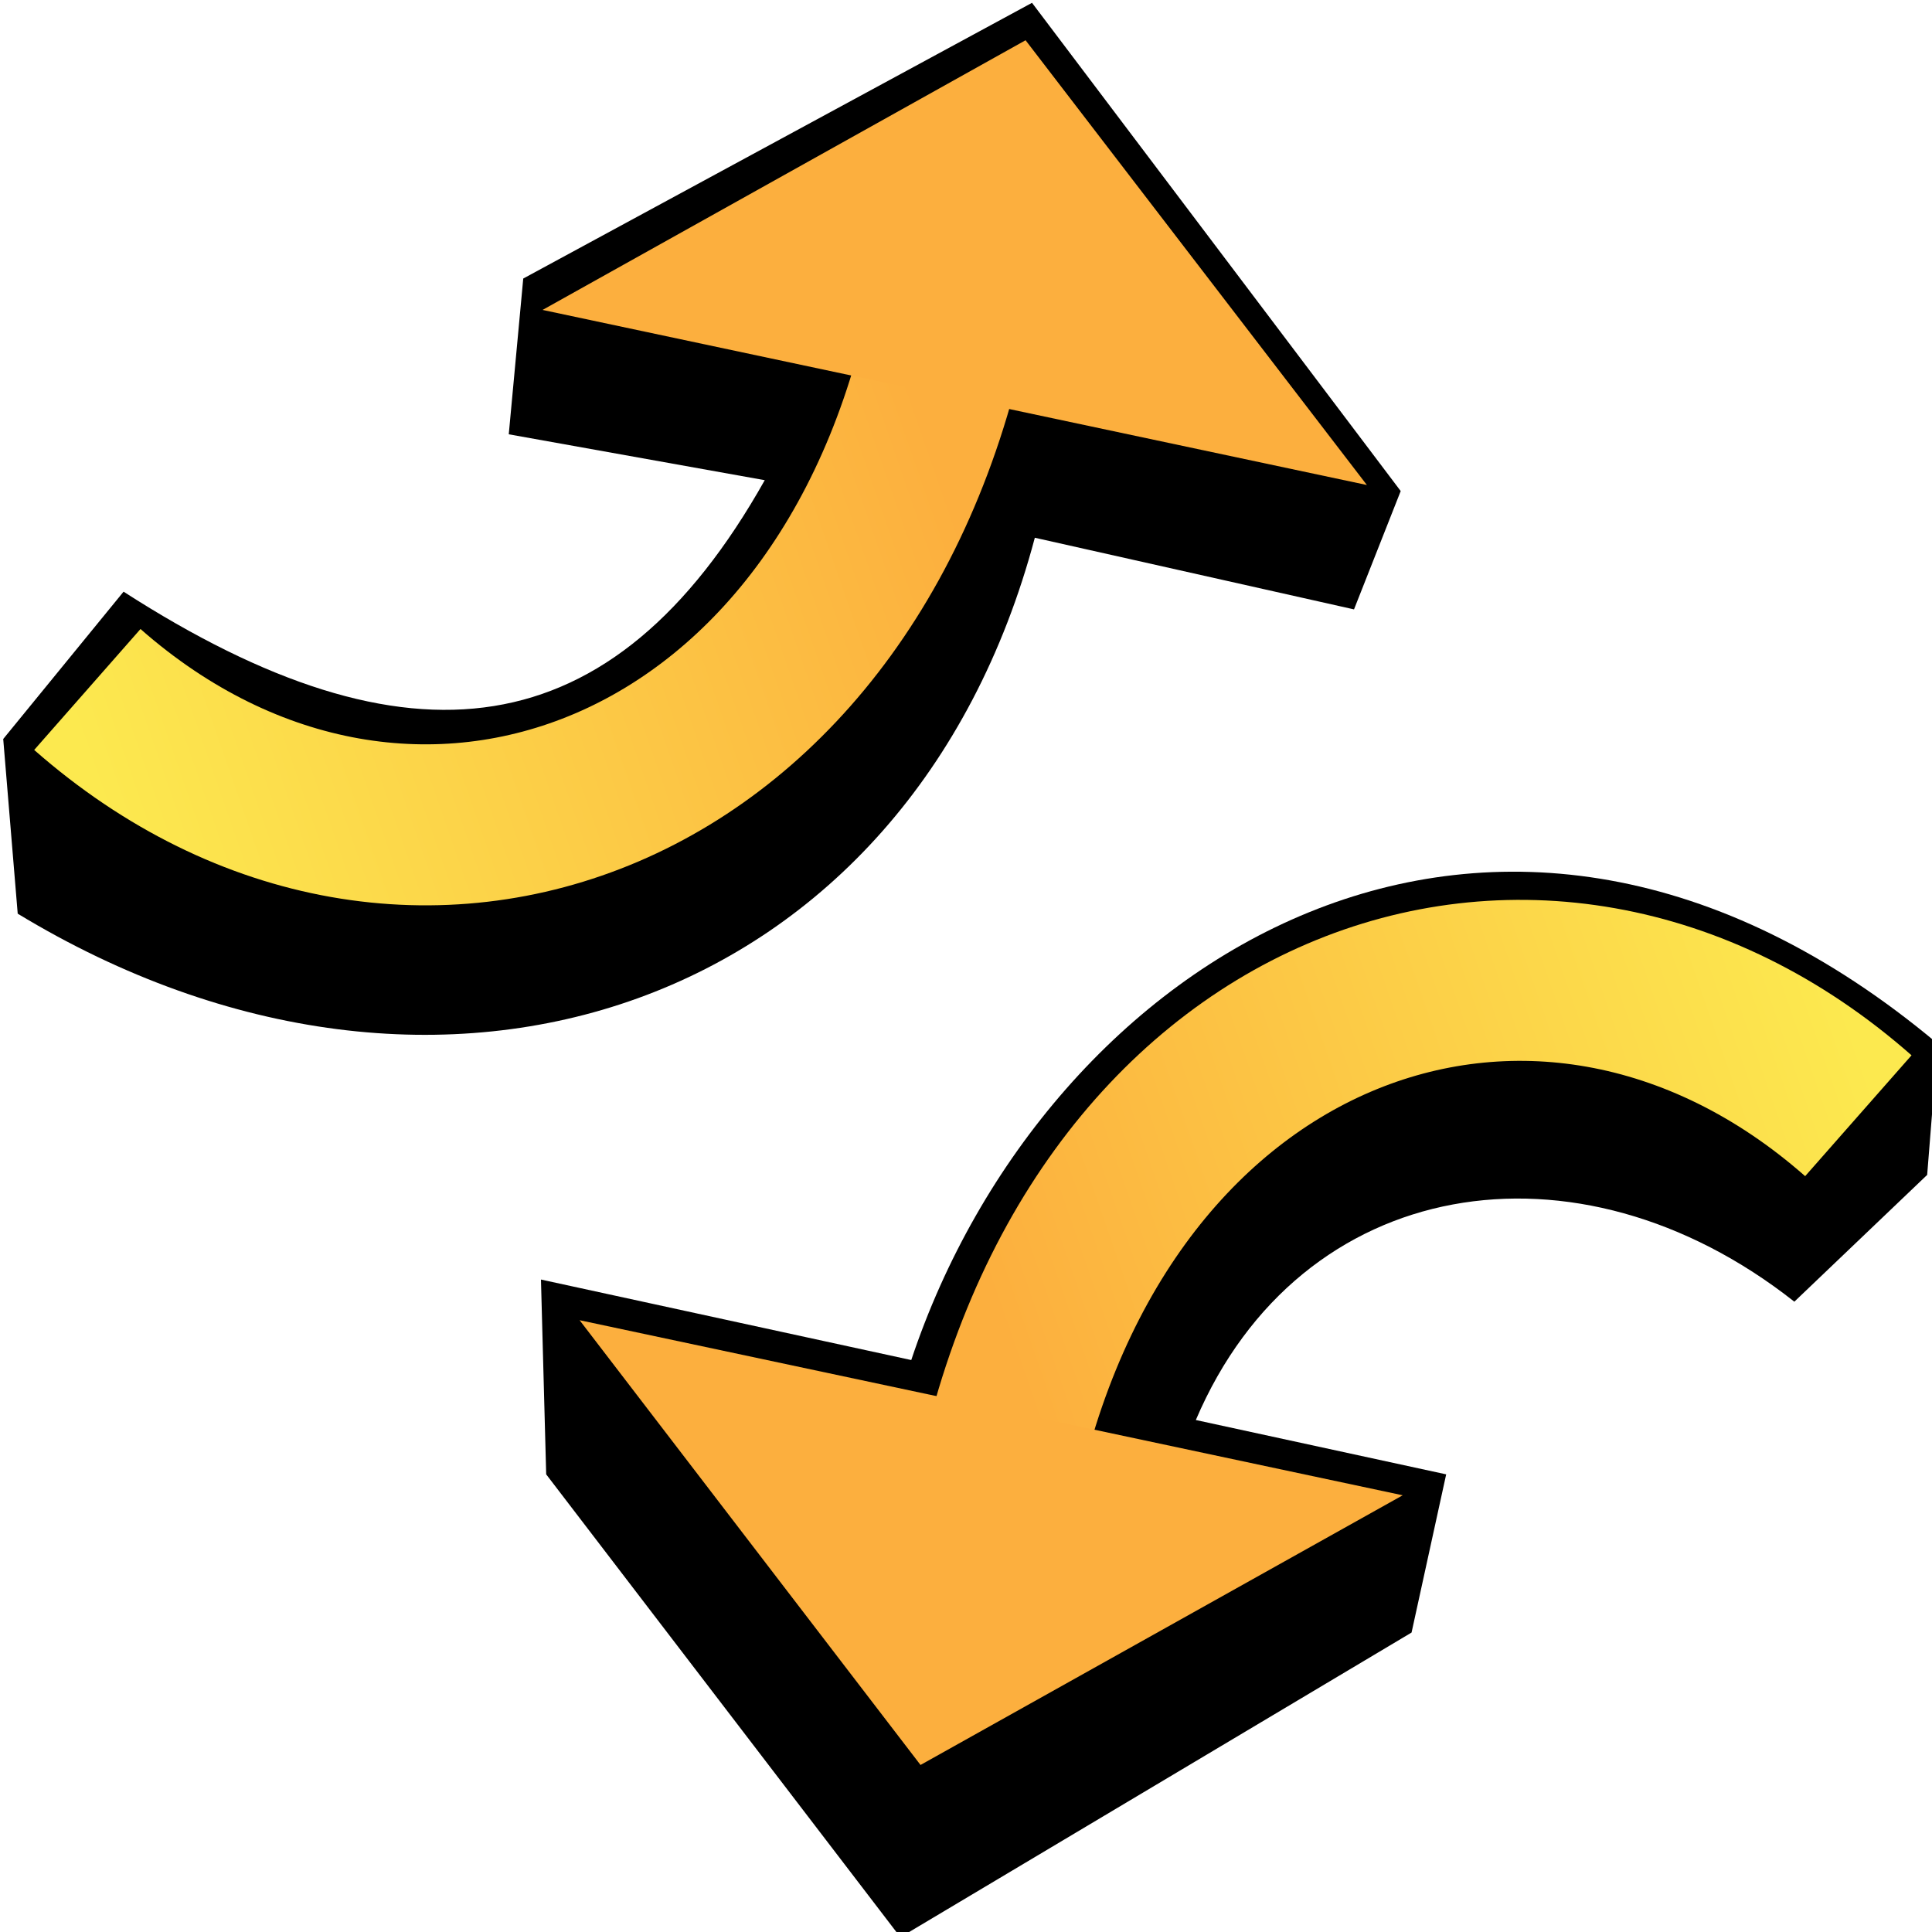 <svg xmlns="http://www.w3.org/2000/svg" width="48" height="48" xmlns:xlink="http://www.w3.org/1999/xlink"><defs><linearGradient id="f"><stop offset="0" stop-color="#fcaf3e"/><stop offset="1" stop-color="#fce94f"/></linearGradient><linearGradient id="e"><stop offset="0" stop-color="#fff"/><stop offset="1" stop-color="#fff" stop-opacity="0"/></linearGradient><linearGradient id="d"><stop offset="0" stop-color="#fff"/><stop offset="1" stop-color="#fff" stop-opacity="0"/></linearGradient><linearGradient id="c"><stop offset="0" stop-color="#fff"/><stop offset="1" stop-color="#fff" stop-opacity="0"/></linearGradient><linearGradient id="b"><stop offset="0" stop-color="#fff"/><stop offset="1" stop-color="#fff" stop-opacity="0"/></linearGradient><linearGradient id="a"><stop offset="0" stop-color="#fff"/><stop offset="1" stop-color="#fff" stop-opacity="0"/></linearGradient><linearGradient x1="16.786" x2="2.143" y1="8.281" y2="13.924" xlink:href="#a" gradientUnits="userSpaceOnUse"/><linearGradient x1="13.33" x2="1.64" y1="26.635" y2="43.135" xlink:href="#b" gradientUnits="userSpaceOnUse"/><linearGradient x1="24.929" x2="43" y1="26.143" y2="45.786" xlink:href="#c" gradientUnits="userSpaceOnUse"/><linearGradient x1="33.857" x2="47.357" y1="19.286" y2="30.714" xlink:href="#d" gradientUnits="userSpaceOnUse"/><linearGradient x1="34.429" x2="46.857" y1="7.346" y2="8.56" xlink:href="#e" gradientUnits="userSpaceOnUse"/><linearGradient x1="16.786" x2="2.143" y1="8.281" y2="13.924" xlink:href="#a" gradientUnits="userSpaceOnUse"/><linearGradient x1="16.786" x2="2.143" y1="8.281" y2="13.924" xlink:href="#a" gradientUnits="userSpaceOnUse"/><linearGradient x1="16.134" x2="1.776" y1="8.811" y2="13.802" xlink:href="#a" gradientUnits="userSpaceOnUse" gradientTransform="matrix(-1.754 0 0 -1.754 50.01 47.793)"/><linearGradient id="g" x1="16.134" x2="1.776" y1="8.811" y2="13.802" xlink:href="#f" gradientUnits="userSpaceOnUse" gradientTransform="matrix(1.478 0 0 1.478 -.996 -2.934)"/><linearGradient id="h" x1="16.134" x2="1.776" y1="8.811" y2="13.802" xlink:href="#f" gradientUnits="userSpaceOnUse" gradientTransform="matrix(-1.478 0 0 -1.478 49.34 47.783)"/></defs><g><path d="M48.14 25.93c-10.97-9.2-22.17-2.13-25.5 7.86l-9.2-2 .13 4.84 8.8 11.5 12.7-7.57.86-3.93-6.22-1.35c2.6-6.1 9.47-7.2 14.87-2.94l3.3-3.15z"/><path d="M3.07 14.7c7.07 4.55 12.15 3.95 15.93-2.77l-6.36-1.14.36-3.87L25.64.07 34.8 12.2l-1.16 2.94-7.93-1.78C22.6 25.06 10.93 29.06.44 22.7l-.36-4.34z"/><path fill="none" stroke="url(#g)" stroke-width="4" d="M2.17 17.13c7.94 6.98 19.3 2.82 21.54-9.93"/><path fill="#fcaf3e" d="M25.48 1l-12 6.7 20.48 4.35z"/><path fill="none" stroke="url(#h)" stroke-width="4" d="M46.17 27.72c-7.93-6.98-19.3-2.82-21.54 9.93"/><path fill="#fcaf3e" d="M22.87 43.85l11.98-6.7L14.4 32.8z"/></g></svg>